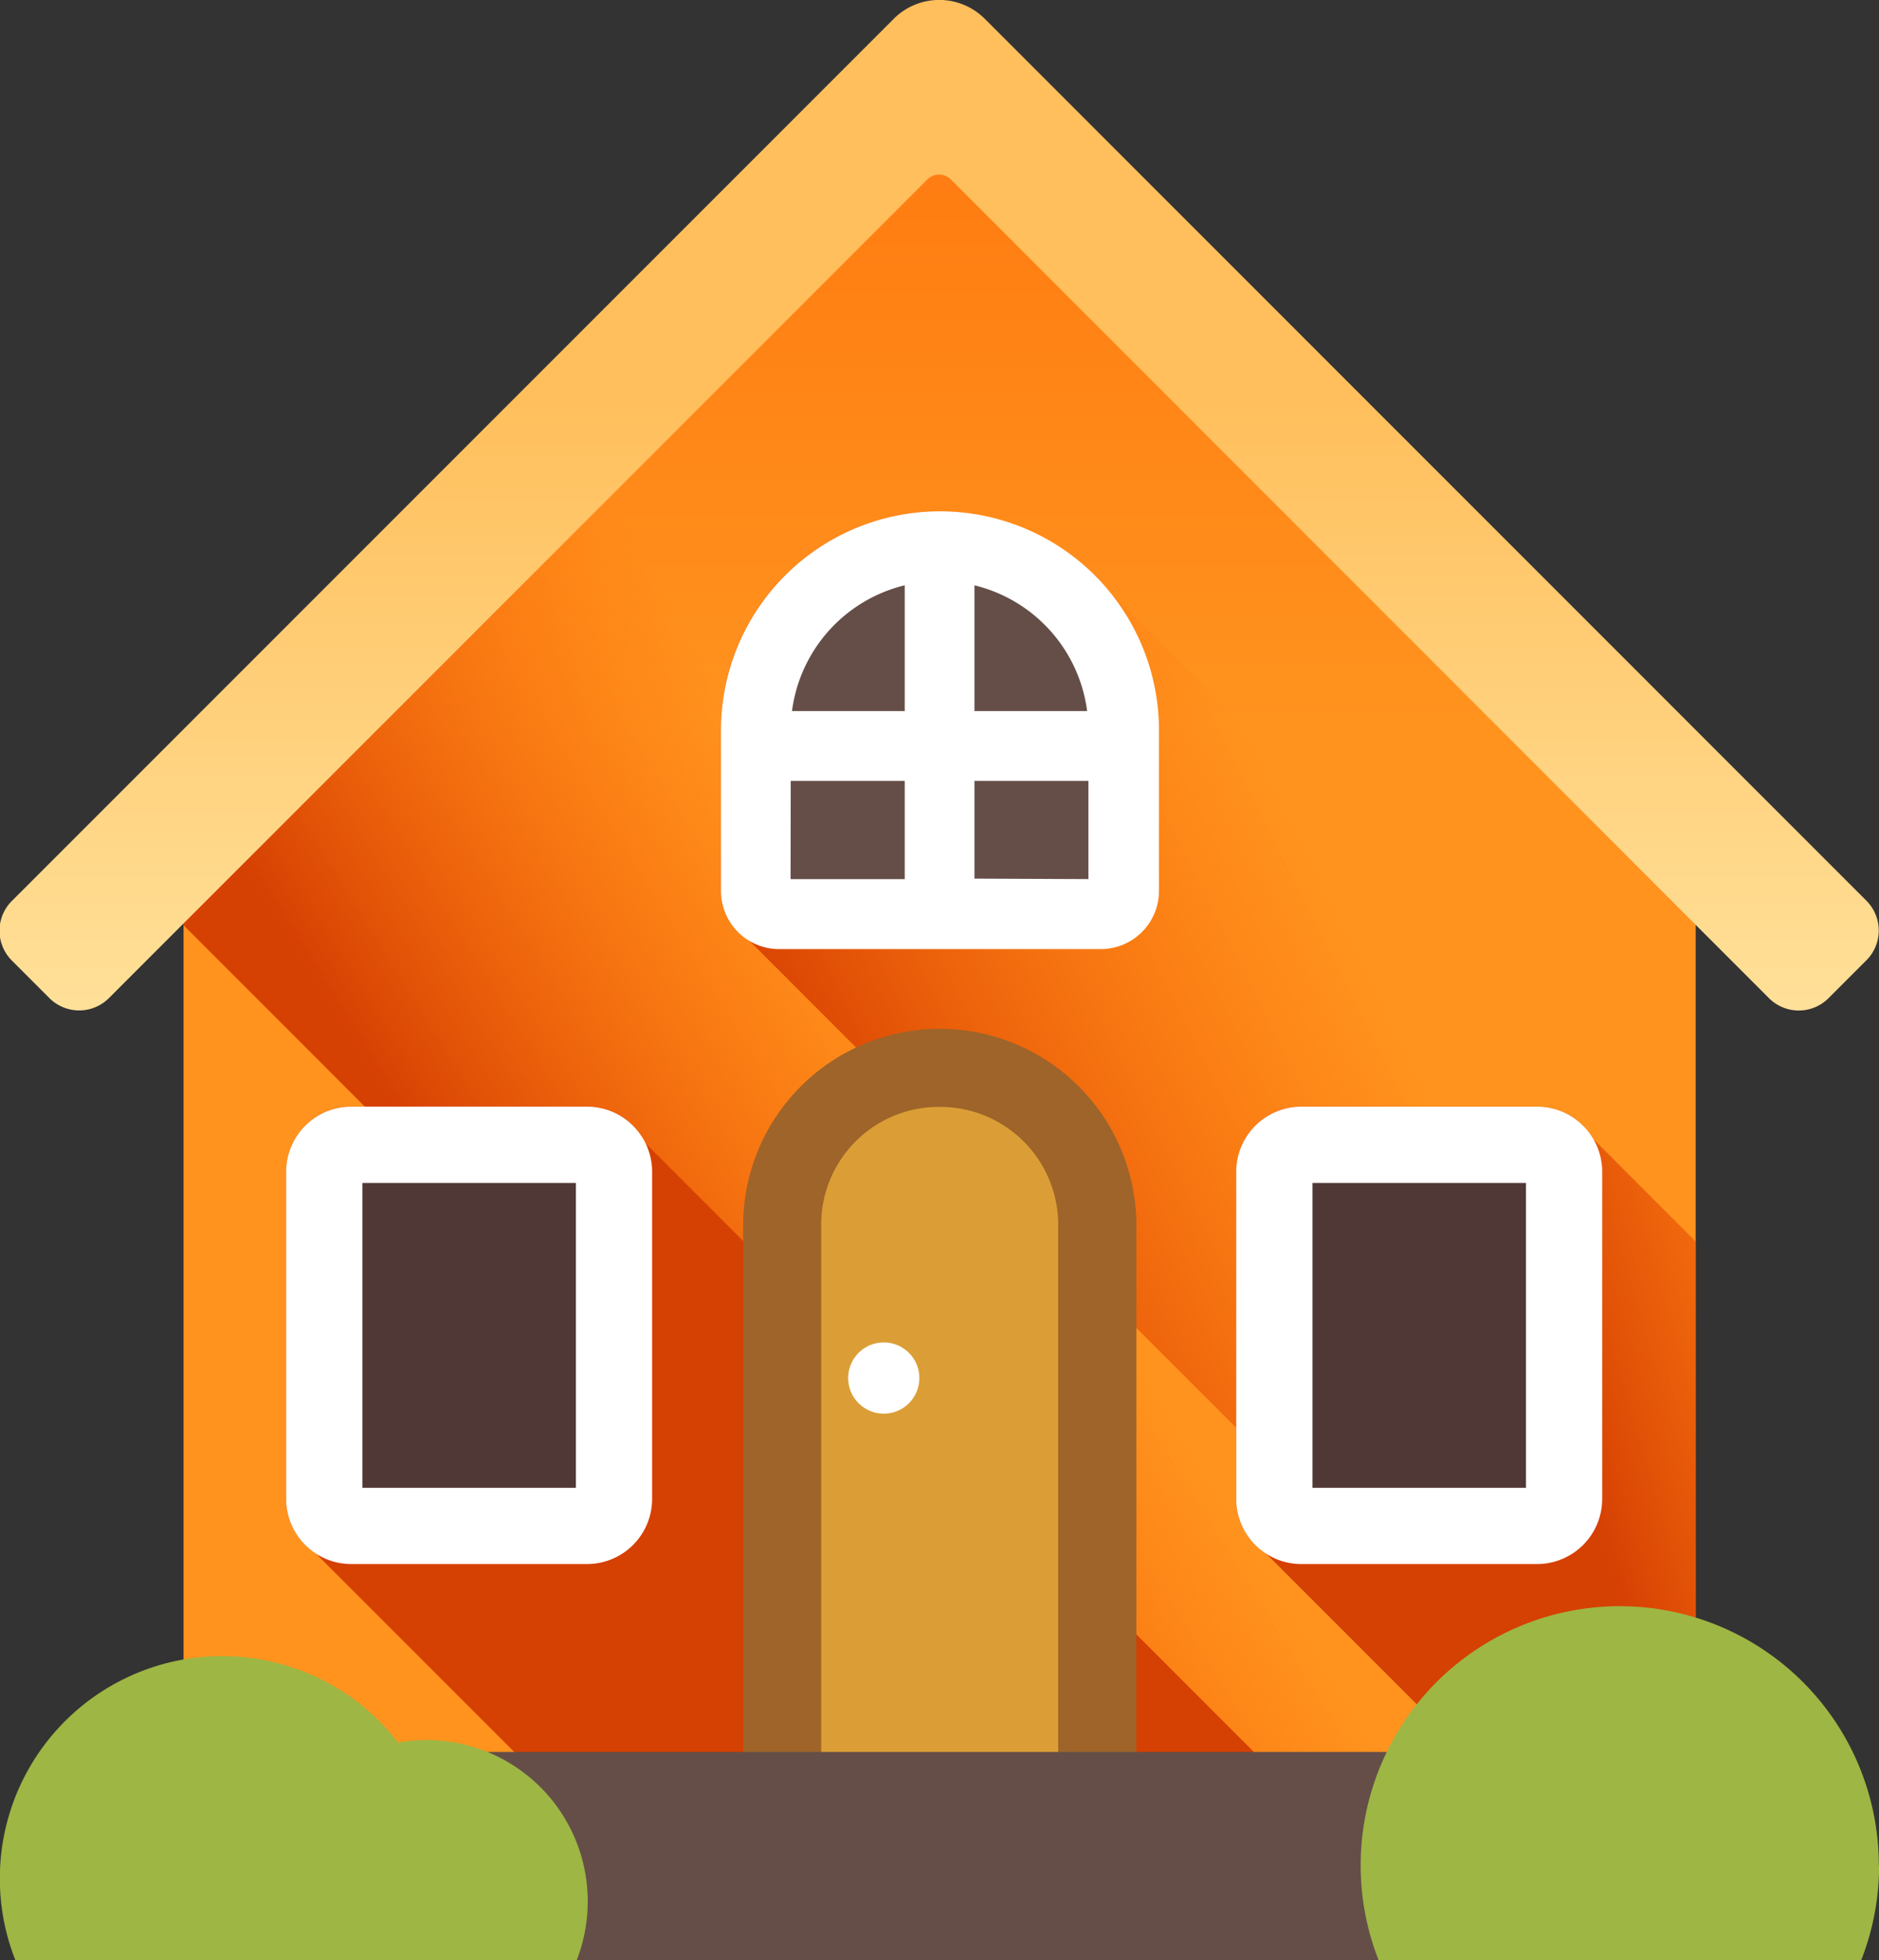 <svg xmlns="http://www.w3.org/2000/svg" xmlns:xlink="http://www.w3.org/1999/xlink" width="22.584" height="23.554" viewBox="0 0 22.584 23.554">
  <rect x="0" y="0" width="22.584" height="23.554" fill="#333333" stroke="none"/>
  <defs>
    <linearGradient id="linear-gradient" x1="0.496" y1="0.357" x2="0.496" y2="-0.348" gradientUnits="objectBoundingBox">
      <stop offset="0" stop-color="#ff931e"/>
      <stop offset="1" stop-color="#ff5d00"/>
    </linearGradient>
    <linearGradient id="linear-gradient-2" x1="0.458" y1="0.466" x2="0.212" y2="0.66" gradientUnits="objectBoundingBox">
      <stop offset="0" stop-color="#ff5d00" stop-opacity="0"/>
      <stop offset="1" stop-color="#d54003"/>
    </linearGradient>
    <linearGradient id="linear-gradient-3" x1="0.515" y1="0.112" x2="0.071" y2="0.427" xlink:href="#linear-gradient-2"/>
    <linearGradient id="linear-gradient-4" x1="0.404" y1="-1.176" x2="-0.035" y2="-0.57" xlink:href="#linear-gradient-2"/>
    <linearGradient id="linear-gradient-5" x1="0.901" y1="-1.108" x2="0.14" y2="-0.698" xlink:href="#linear-gradient-2"/>
    <linearGradient id="linear-gradient-6" x1="0.497" y1="1.124" x2="0.497" y2="0.369" gradientUnits="objectBoundingBox">
      <stop offset="0" stop-color="#ffe7a5"/>
      <stop offset="0.966" stop-color="#ffbf5c"/>
    </linearGradient>
    <linearGradient id="linear-gradient-7" x1="0.49" y1="1.178" x2="-0.537" y2="2.132" xlink:href="#linear-gradient-2"/>
    <linearGradient id="linear-gradient-8" x1="0.212" y1="-5.468" x2="0.827" y2="-6.368" gradientUnits="objectBoundingBox">
      <stop offset="0" stop-color="#9eb644"/>
      <stop offset="1" stop-color="#738611"/>
    </linearGradient>
    <linearGradient id="linear-gradient-9" x1="0.207" y1="-8.189" x2="0.822" y2="-9.089" xlink:href="#linear-gradient-8"/>
    <linearGradient id="linear-gradient-10" x1="0.203" y1="-4.446" x2="0.817" y2="-5.346" xlink:href="#linear-gradient-8"/>
  </defs>
  <g id="Group_990" data-name="Group 990" transform="translate(459.078 -16299.984)">
    <path id="Path_1038" data-name="Path 1038" d="M109.043,113.11V127.1H90.868V113.11l9.088-9.143Z" transform="translate(-547.74 16196.436)" fill="url(#linear-gradient)"/>
    <path id="Path_1039" data-name="Path 1039" d="M109.043,113.11V127.1H103.3L90.868,114.665V113.11l9.088-9.143Z" transform="translate(-547.74 16196.436)" fill="url(#linear-gradient-2)"/>
    <path id="Path_1040" data-name="Path 1040" d="M201.976,208.615v-8.527l-7.115-7.115a2.626,2.626,0,0,0-4.6,1.734v1.932a.7.7,0,0,0,.337.595S201.974,208.611,201.976,208.615Z" transform="translate(-640.675 16114.048)" fill="url(#linear-gradient-3)"/>
    <path id="Path_1041" data-name="Path 1041" d="M123.982,312.411h-8.889l-4.886-4.886a.782.782,0,0,1-.358-.656v-3.933a.783.783,0,0,1,.782-.782h2.835a.782.782,0,0,1,.657.358l-.021.017Z" transform="translate(-565.488 16011.126)" fill="url(#linear-gradient-4)"/>
    <path id="Path_1042" data-name="Path 1042" d="M120.063,313.788h-2.835a.324.324,0,0,1-.324-.324v-3.932a.324.324,0,0,1,.324-.324h2.835a.324.324,0,0,1,.324.324v3.932A.324.324,0,0,1,120.063,313.788Z" transform="translate(-572.084 16004.53)" fill="#503837"/>
    <path id="Path_1043" data-name="Path 1043" d="M113.468,307.652h-2.835a.783.783,0,0,1-.782-.782v-3.932a.783.783,0,0,1,.782-.782h2.835a.783.783,0,0,1,.782.782v3.932A.783.783,0,0,1,113.468,307.652Zm-2.7-.916h2.566v-3.663h-2.566Z" transform="translate(-565.49 16011.125)" fill="#fff"/>
    <path id="Path_1044" data-name="Path 1044" d="M291.093,303.779v8.634h-.279l-4.886-4.886a.781.781,0,0,1-.359-.656v-3.933a.783.783,0,0,1,.782-.782h2.834a.782.782,0,0,1,.657.358l.011.009-.007.008Z" transform="translate(-729.789 16011.124)" fill="url(#linear-gradient-5)"/>
    <path id="Path_1045" data-name="Path 1045" d="M295.784,313.788h-2.835a.324.324,0,0,1-.324-.324v-3.932a.324.324,0,0,1,.324-.324h2.835a.324.324,0,0,1,.324.324v3.932A.324.324,0,0,1,295.784,313.788Z" transform="translate(-736.387 16004.53)" fill="#503837"/>
    <path id="Path_1046" data-name="Path 1046" d="M289.189,307.652h-2.835a.783.783,0,0,1-.782-.782v-3.932a.783.783,0,0,1,.782-.782h2.835a.783.783,0,0,1,.782.782v3.932A.783.783,0,0,1,289.189,307.652Zm-2.7-.916h2.566v-3.663h-2.566v3.663Z" transform="translate(-729.792 16011.125)" fill="#fff"/>
    <path id="Path_1047" data-name="Path 1047" d="M79.358,108.343l-10.6-10.6a.773.773,0,0,0-1.094,0l-10.6,10.6a.506.506,0,0,0,0,.715l.452.452a.506.506,0,0,0,.715,0l9.834-9.834a.2.2,0,0,1,.288,0l9.831,9.835a.506.506,0,0,0,.715,0l.452-.452A.506.506,0,0,0,79.358,108.343Z" transform="translate(-516 16202.467)" fill="url(#linear-gradient-6)"/>
    <path id="Path_1048" data-name="Path 1048" d="M231.269,97.744a.771.771,0,0,0-.547-.227v2.1a.2.2,0,0,1,.144.06l9.831,9.835a.506.506,0,0,0,.715,0l.452-.452a.506.506,0,0,0,0-.715Z" transform="translate(-678.506 16202.467)" fill="url(#linear-gradient-7)"/>
    <path id="Path_1049" data-name="Path 1049" d="M201.576,305.709v-8.828a1.894,1.894,0,0,1,1.894-1.894h0a1.894,1.894,0,0,1,1.894,1.894v8.828Z" transform="translate(-651.254 16017.828)" fill="#db9e36"/>
    <path id="Path_1050" data-name="Path 1050" d="M199.086,298.961h-.938v-8.839a1.418,1.418,0,0,0-1.414-1.414h-.021a1.414,1.414,0,0,0-1.414,1.414v8.839h-.938v-8.828a2.363,2.363,0,0,1,2.363-2.363h0a2.363,2.363,0,0,1,2.363,2.363v8.828Z" transform="translate(-644.507 16024.576)" fill="#9e6429"/>
    <circle id="Ellipse_56" data-name="Ellipse 56" cx="0.428" cy="0.428" r="0.428" transform="translate(-448.884 16316.114)" fill="#fff"/>
    <rect id="Rectangle_1260" data-name="Rectangle 1260" width="18.176" height="2.502" transform="translate(-456.872 16321.035)" fill="#654e48"/>
    <path id="Path_1051" data-name="Path 1051" d="M62.265,406.513a2.663,2.663,0,0,1-.185.978H57.108a2.672,2.672,0,1,1,5.157-.978Z" transform="translate(-516.001 15916.046)" fill="url(#linear-gradient-8)"/>
    <path id="Path_1052" data-name="Path 1052" d="M109.877,421.2a1.932,1.932,0,0,1-.134.709h-3.607a1.938,1.938,0,1,1,3.741-.709Z" transform="translate(-561.891 15901.631)" fill="url(#linear-gradient-9)"/>
    <path id="Path_1053" data-name="Path 1053" d="M314.884,397.651a3.105,3.105,0,0,1-.215,1.14h-5.8a3.114,3.114,0,1,1,6.012-1.14Z" transform="translate(-751.377 15924.746)" fill="url(#linear-gradient-10)"/>
    <path id="Path_1054" data-name="Path 1054" d="M200.857,202.95h-3.865a.276.276,0,0,1-.276-.276v-1.932a2.208,2.208,0,0,1,2.208-2.208h0a2.208,2.208,0,0,1,2.208,2.208v1.932A.276.276,0,0,1,200.857,202.95Z" transform="translate(-646.71 16108.015)" fill="#654e48"/>
    <path id="Path_1055" data-name="Path 1055" d="M192.891,192.081a2.631,2.631,0,0,0-2.628,2.628v1.932a.7.7,0,0,0,.7.7h3.865a.7.7,0,0,0,.7-.7v-1.932A2.631,2.631,0,0,0,192.891,192.081Zm1.775,2.4H193.31V192.97A1.793,1.793,0,0,1,194.665,194.485Zm-2.194-1.515v1.515h-1.355A1.793,1.793,0,0,1,192.471,192.97Zm-1.37,2.354h1.37V196.5H191.1Zm2.208,1.174v-1.174h1.37V196.5Z" transform="translate(-640.676 16114.047)" fill="#fff"/>
  </g>
</svg>
